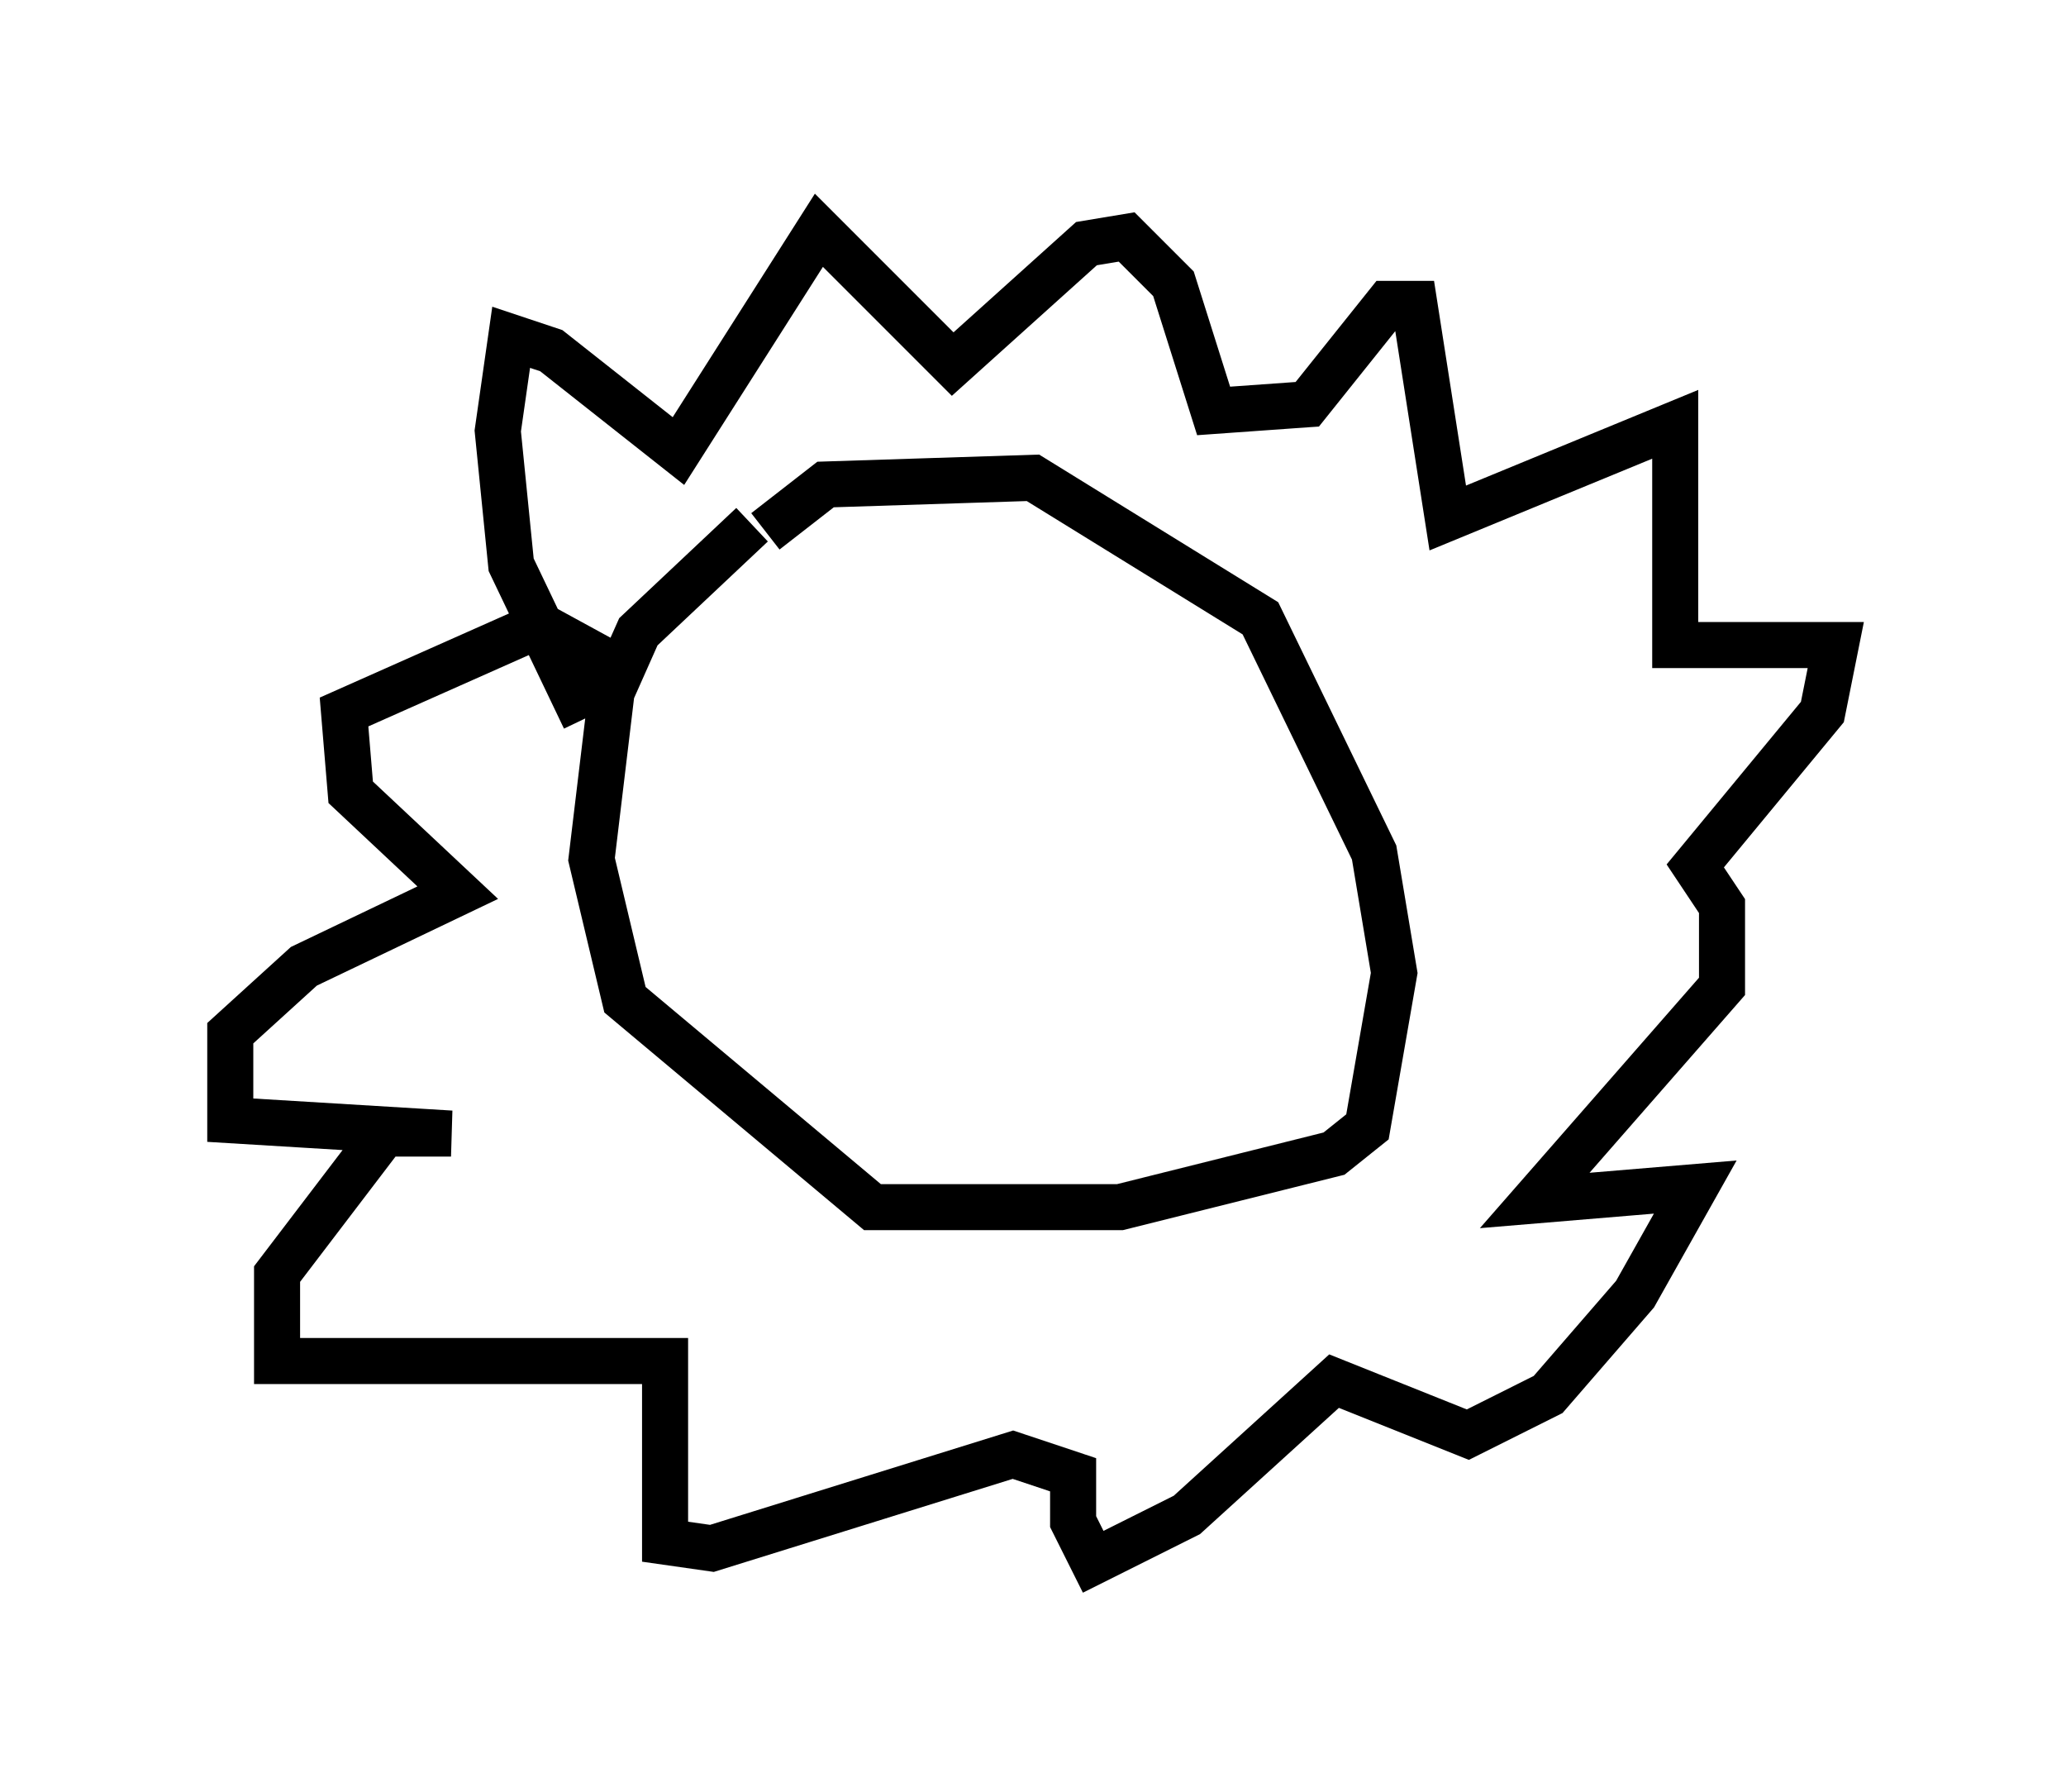 <?xml version="1.0" encoding="utf-8" ?>
<svg baseProfile="full" height="38.905" version="1.1" width="44.86" xmlns="http://www.w3.org/2000/svg" xmlns:ev="http://www.w3.org/2001/xml-events" xmlns:xlink="http://www.w3.org/1999/xlink"><defs /><rect fill="white" height="38.905" width="44.86" x="0" y="0" /><path d="M18.799, 10.955 m-2.469, 0.436 l-2.469, 2.324 -0.581, 1.307 l-0.436, 3.631 0.726, 3.05 l5.374, 4.503 5.374, 0.0 l4.648, -1.162 0.726, -0.581 l0.581, -3.341 -0.436, -2.615 l-2.469, -5.084 -4.939, -3.05 l-4.503, 0.145 -1.307, 1.017 m-3.922, 4.067 l-1.598, -3.341 -0.291, -2.905 l0.291, -2.034 0.872, 0.291 l2.76, 2.179 3.05, -4.793 l2.905, 2.905 2.905, -2.615 l0.872, -0.145 1.017, 1.017 l0.872, 2.76 2.034, -0.145 l1.743, -2.179 0.581, 0.0 l0.726, 4.648 4.939, -2.034 l0.0, 4.793 3.486, 0.0 l-0.291, 1.453 -2.76, 3.341 l0.581, 0.872 0.0, 1.743 l-4.067, 4.648 3.486, -0.291 l-1.307, 2.324 -1.888, 2.179 l-1.743, 0.872 -2.905, -1.162 l-3.196, 2.905 -2.034, 1.017 l-0.436, -0.872 0.0, -1.017 l-1.307, -0.436 -6.536, 2.034 l-1.017, -0.145 0.0, -3.922 l-8.425, 0.0 0.0, -1.888 l2.324, -3.05 1.453, 0.0 l-4.793, -0.291 0.0, -1.888 l1.598, -1.453 3.341, -1.598 l-2.324, -2.179 -0.145, -1.743 l3.922, -1.743 0.581, 0.0 l1.598, 0.872 " fill="none" stroke="black" stroke-width="1" /></svg>